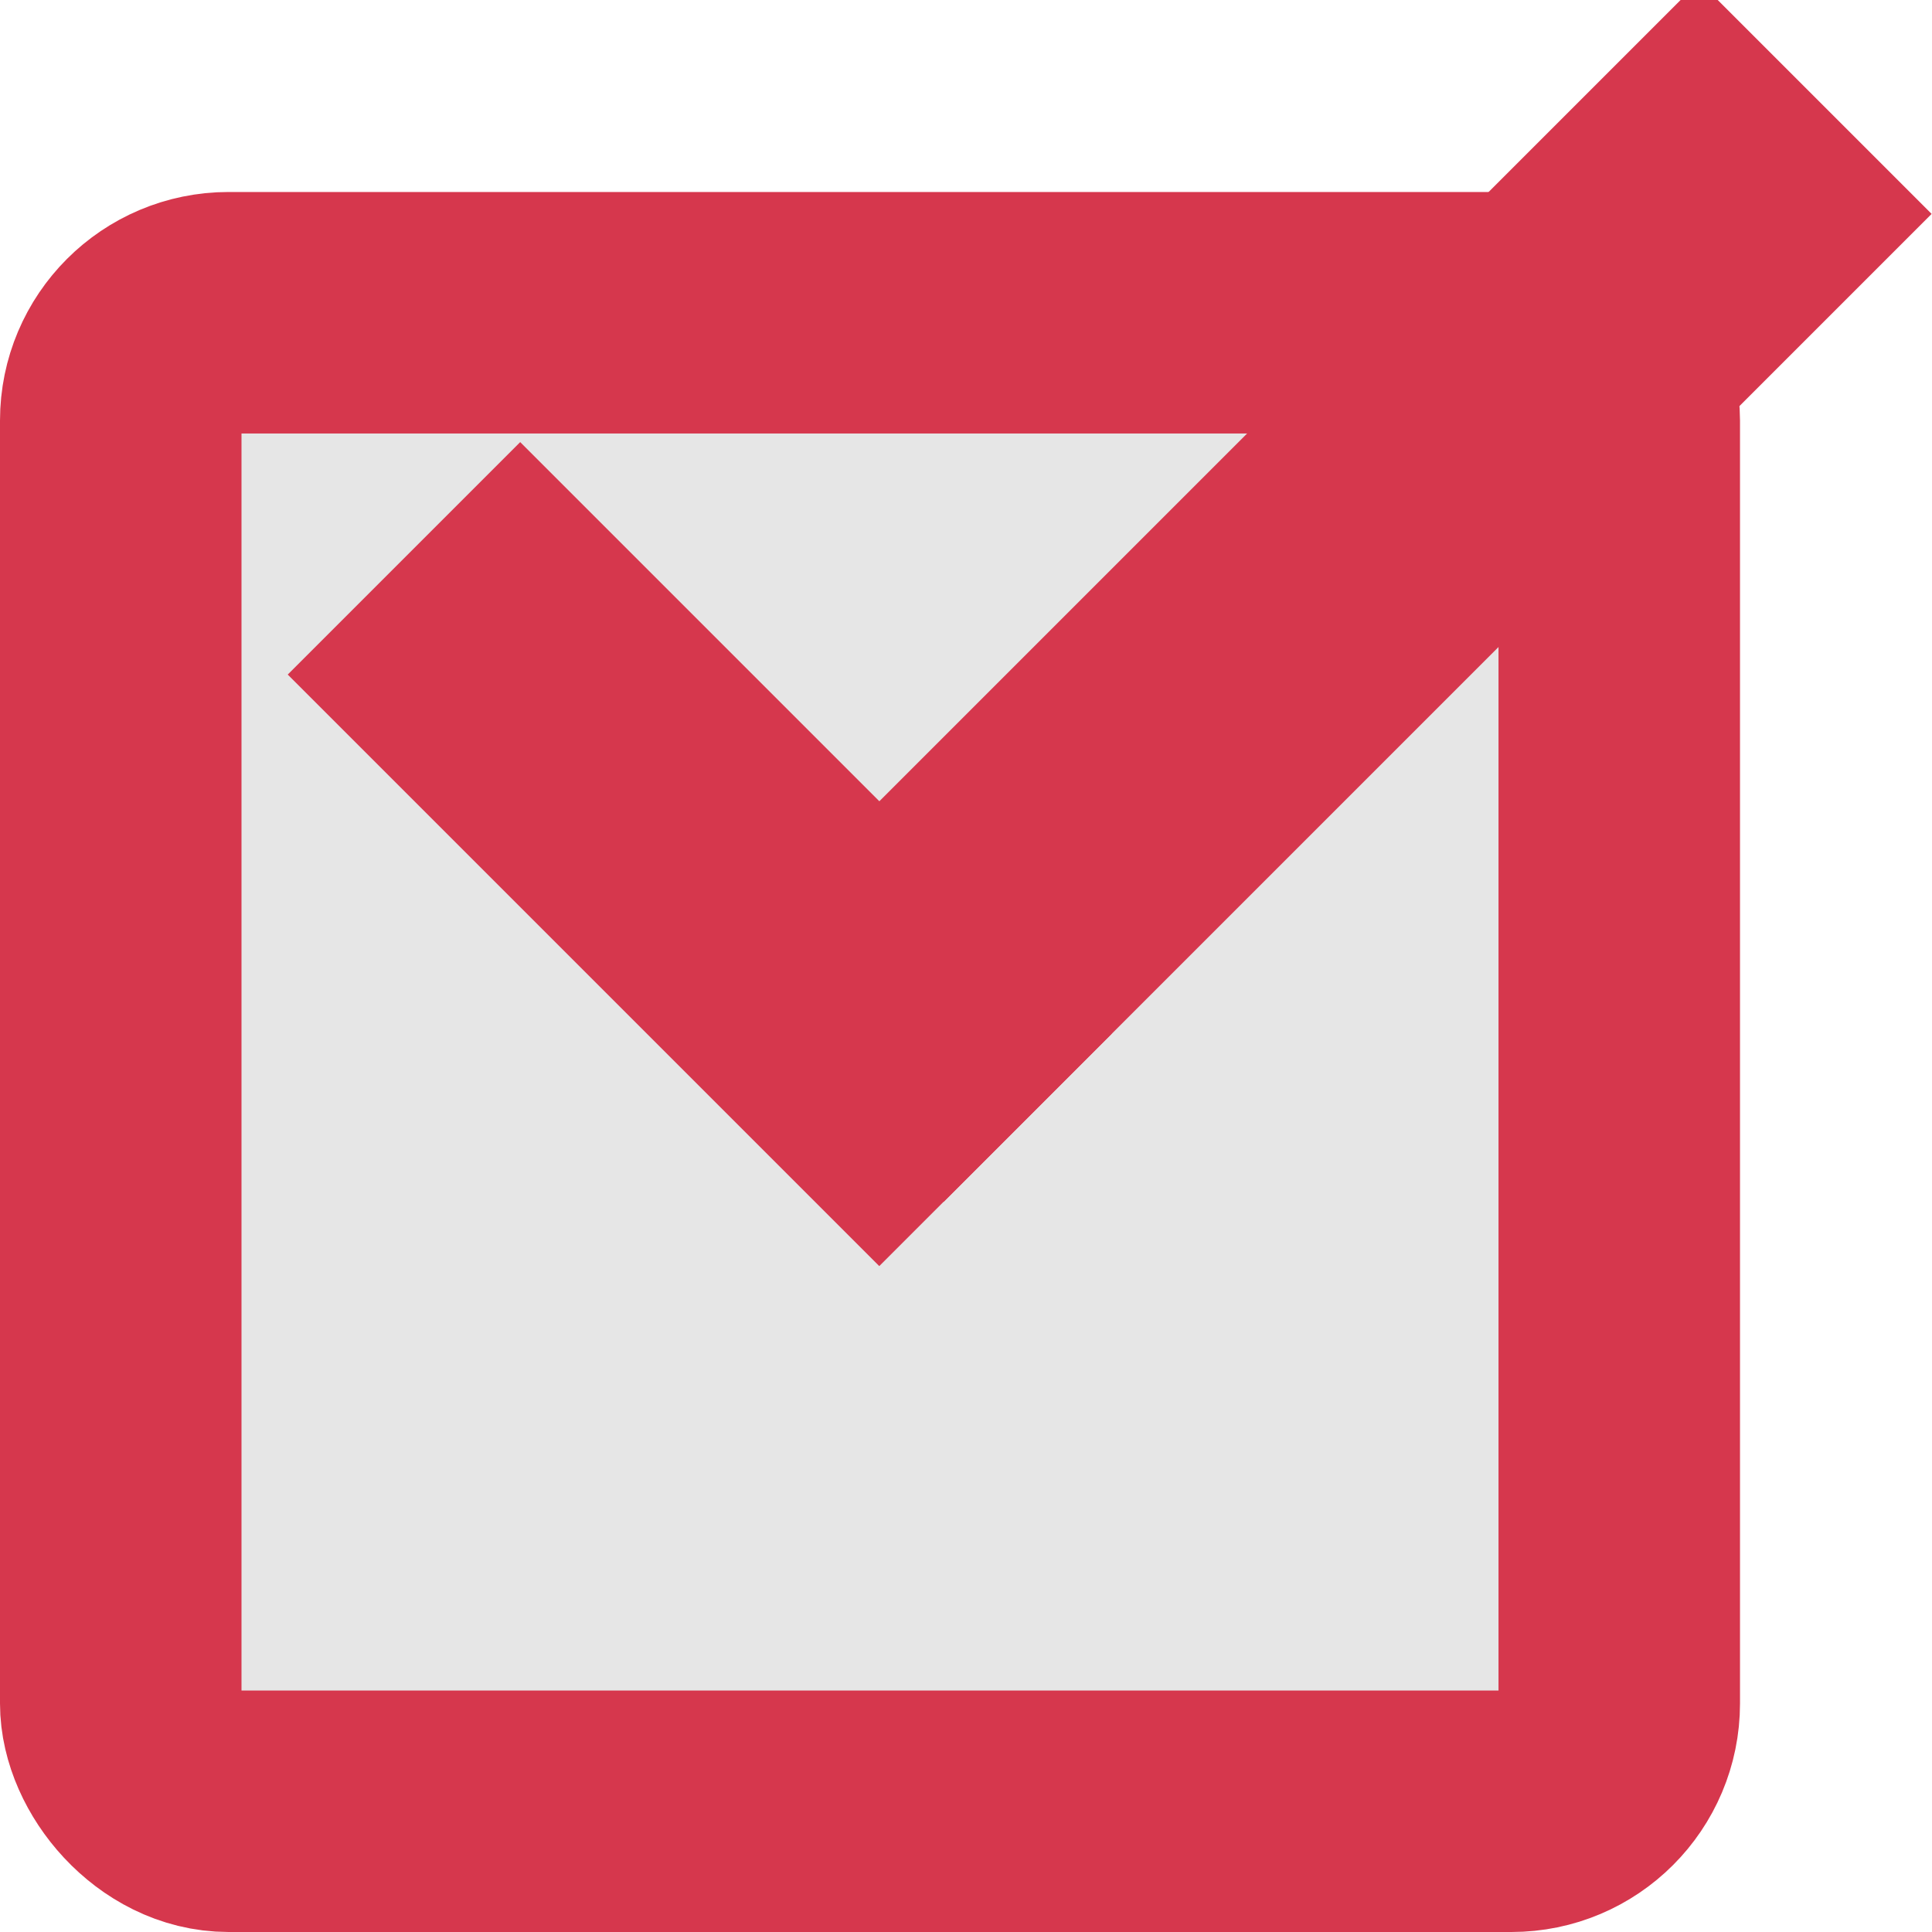 <?xml version="1.0" encoding="UTF-8" standalone="no"?>
<!-- Created with Inkscape (http://www.inkscape.org/) -->

<svg
   xmlns:dc="http://purl.org/dc/elements/1.1/"
   xmlns:cc="http://creativecommons.org/ns#"
   xmlns:rdf="http://www.w3.org/1999/02/22-rdf-syntax-ns#"
   xmlns:svg="http://www.w3.org/2000/svg"
   xmlns="http://www.w3.org/2000/svg"
   xmlns:xlink="http://www.w3.org/1999/xlink"
   xmlns:sodipodi="http://sodipodi.sourceforge.net/DTD/sodipodi-0.dtd"
   xmlns:inkscape="http://www.inkscape.org/namespaces/inkscape"
   width="16"
   height="16"
   id="svg2"
   version="1.1"
   inkscape:version="0.48.4 r9939"
   sodipodi:docname="checkbox-checked.svg">
  <defs
     id="defs4">
    <linearGradient
       id="linearGradient3794">
      <stop
         style="stop-color:#d6374d;stop-opacity:1;"
         offset="0"
         id="stop3796" />
      <stop
         id="stop3806"
         offset="1"
         style="stop-color:#d6374d;stop-opacity:0.498;" />
    </linearGradient>
    <linearGradient
       id="linearGradient3782">
      <stop
         style="stop-color:#d6374d;stop-opacity:1;"
         offset="0"
         id="stop3784" />
      <stop
         style="stop-color:#d6374d;stop-opacity:0;"
         offset="1"
         id="stop3786" />
    </linearGradient>
    <radialGradient
       inkscape:collect="always"
       xlink:href="#linearGradient3794"
       id="radialGradient3804"
       cx="8"
       cy="1044.362"
       fx="8"
       fy="1044.362"
       r="4.5"
       gradientUnits="userSpaceOnUse" />
    <radialGradient
       gradientUnits="userSpaceOnUse"
       r="4.5"
       fy="1044.362"
       fx="8"
       cy="1044.362"
       cx="8"
       id="radialGradient3804-1"
       xlink:href="#linearGradient3794-8"
       inkscape:collect="always" />
    <linearGradient
       id="linearGradient3782-5">
      <stop
         id="stop3784-9"
         offset="0"
         style="stop-color:#d6374d;stop-opacity:1;" />
      <stop
         id="stop3786-9"
         offset="1"
         style="stop-color:#d6374d;stop-opacity:0;" />
    </linearGradient>
    <linearGradient
       id="linearGradient3794-8">
      <stop
         id="stop3796-5"
         offset="0"
         style="stop-color:#d6374d;stop-opacity:1;" />
      <stop
         style="stop-color:#d6374d;stop-opacity:0.498;"
         offset="1"
         id="stop3806-8" />
    </linearGradient>
  </defs>
  <sodipodi:namedview
     id="base"
     pagecolor="#ffffff"
     bordercolor="#666666"
     borderopacity="1.0"
     inkscape:pageopacity="0.0"
     inkscape:pageshadow="2"
     inkscape:zoom="22.4"
     inkscape:cx="-0.17857114"
     inkscape:cy="13.86161"
     inkscape:document-units="px"
     inkscape:current-layer="layer1"
     showgrid="true"
     inkscape:window-width="1440"
     inkscape:window-height="850"
     inkscape:window-x="0"
     inkscape:window-y="0"
     inkscape:window-maximized="1">
    <inkscape:grid
       type="xygrid"
       id="grid3774"
       empspacing="5"
       visible="true"
       enabled="true"
       snapvisiblegridlinesonly="true" />
  </sodipodi:namedview>
  <g
     inkscape:label="Layer 1"
     inkscape:groupmode="layer"
     id="layer1"
     transform="translate(0,-1036.362)">
    <g
       id="layer1-6"
       inkscape:label="Layer 1">
      <g
         transform="translate(-0.795,0.795)"
         id="g3830">
        <rect
           style="opacity:0.1;fill:#000000;fill-opacity:1;stroke:none"
           id="rect3776"
           width="12.071"
           height="12.071"
           x="1.964"
           y="1038.326"
           rx="0.98"
           ry="0.98" />
        <rect
           ry="0.893"
           rx="0.893"
           y="1038.157"
           x="1.795"
           height="12.41"
           width="12.41"
           id="rect3778"
           style="fill:none;stroke:#d6374d;stroke-width:2;stroke-opacity:1" />
      </g>
    </g>
    <g
       transform="translate(-4.656,10.089)"
       id="g3026">
      <rect
         transform="matrix(0.707,-0.707,0.707,0.707,0,0)"
         ry="0"
         rx="0"
         y="734.723"
         x="-724.767"
         height="6.929"
         width="2.723"
         id="rect3028"
         style="fill:#d6374d;fill-opacity:1;fill-rule:evenodd;stroke:none" />
      <rect
         transform="matrix(-0.707,-0.707,0.707,-0.707,0,0)"
         style="fill:#d6374d;fill-opacity:1;fill-rule:evenodd;stroke:none"
         id="rect3030"
         width="2.723"
         height="11.572"
         x="-741.653"
         y="-724.013"
         rx="0"
         ry="0" />
    </g>
  </g>
</svg>
